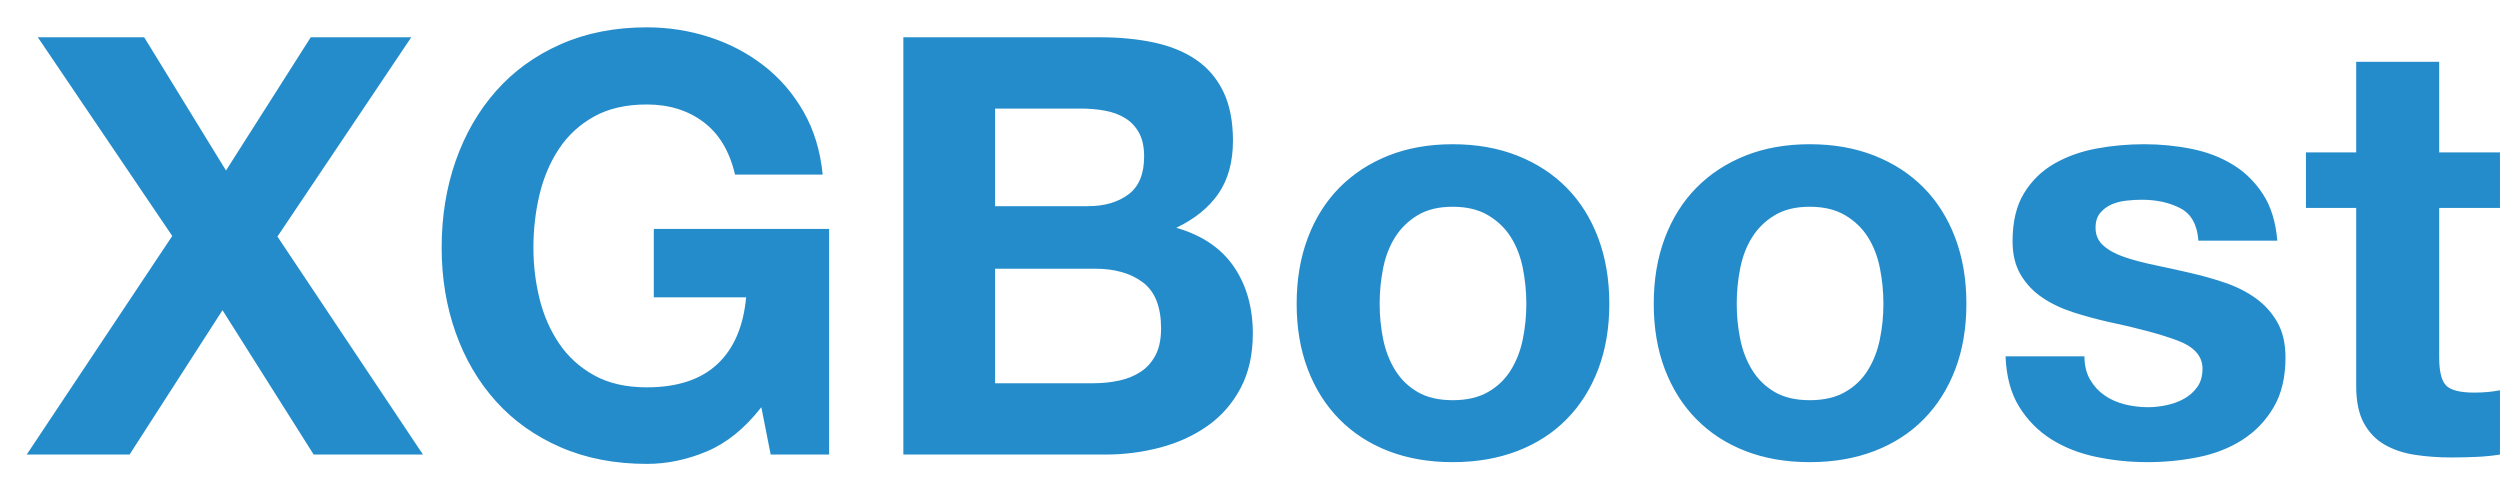 <?xml version="1.0" encoding="UTF-8"?>
<svg width="77px" height="15px" viewBox="0 0 77 15" version="1.1" xmlns="http://www.w3.org/2000/svg" xmlns:xlink="http://www.w3.org/1999/xlink">
    <!-- Generator: Sketch 49.2 (51160) - http://www.bohemiancoding.com/sketch -->
    <title>xgboost</title>
    <desc>Created with Sketch.</desc>
    <defs></defs>
    <g id="Page-1" stroke="none" stroke-width="1" fill="none" fill-rule="evenodd">
        <g id="xgboost" fill="#248CCA">
            <path d="M5.305,7.268 L1.165,1.148 L4.441,1.148 L6.961,5.252 L9.571,1.148 L12.667,1.148 L8.545,7.286 L13.027,14 L9.661,14 L6.853,9.554 L3.991,14 L0.823,14 L5.305,7.268 Z M23.449,12.542 C22.945,13.19 22.387,13.643 21.775,13.901 C21.163,14.159 20.545,14.288 19.921,14.288 C18.937,14.288 18.052,14.117 17.266,13.775 C16.48,13.433 15.817,12.962 15.277,12.362 C14.737,11.762 14.323,11.057 14.035,10.247 C13.747,9.437 13.603,8.564 13.603,7.628 C13.603,6.668 13.747,5.777 14.035,4.955 C14.323,4.133 14.737,3.416 15.277,2.804 C15.817,2.192 16.48,1.712 17.266,1.364 C18.052,1.016 18.937,0.842 19.921,0.842 C20.581,0.842 21.22,0.941 21.838,1.139 C22.456,1.337 23.014,1.628 23.512,2.012 C24.01,2.396 24.421,2.87 24.745,3.434 C25.069,3.998 25.267,4.646 25.339,5.378 L22.639,5.378 C22.471,4.658 22.147,4.118 21.667,3.758 C21.187,3.398 20.605,3.218 19.921,3.218 C19.285,3.218 18.745,3.341 18.301,3.587 C17.857,3.833 17.497,4.163 17.221,4.577 C16.945,4.991 16.744,5.462 16.618,5.99 C16.492,6.518 16.429,7.064 16.429,7.628 C16.429,8.168 16.492,8.693 16.618,9.203 C16.744,9.713 16.945,10.172 17.221,10.58 C17.497,10.988 17.857,11.315 18.301,11.561 C18.745,11.807 19.285,11.93 19.921,11.93 C20.857,11.93 21.58,11.693 22.09,11.219 C22.6,10.745 22.897,10.058 22.981,9.158 L20.137,9.158 L20.137,7.052 L25.537,7.052 L25.537,14 L23.737,14 L23.449,12.542 Z M30.649,6.35 L33.511,6.35 C34.015,6.35 34.429,6.23 34.753,5.99 C35.077,5.75 35.239,5.36 35.239,4.82 C35.239,4.52 35.185,4.274 35.077,4.082 C34.969,3.89 34.825,3.74 34.645,3.632 C34.465,3.524 34.258,3.449 34.024,3.407 C33.79,3.365 33.547,3.344 33.295,3.344 L30.649,3.344 L30.649,6.35 Z M27.823,1.148 L33.871,1.148 C34.483,1.148 35.041,1.202 35.545,1.31 C36.049,1.418 36.481,1.595 36.841,1.841 C37.201,2.087 37.48,2.414 37.678,2.822 C37.876,3.23 37.975,3.734 37.975,4.334 C37.975,4.982 37.828,5.522 37.534,5.954 C37.24,6.386 36.805,6.74 36.229,7.016 C37.021,7.244 37.612,7.643 38.002,8.213 C38.392,8.783 38.587,9.47 38.587,10.274 C38.587,10.922 38.461,11.483 38.209,11.957 C37.957,12.431 37.618,12.818 37.192,13.118 C36.766,13.418 36.28,13.64 35.734,13.784 C35.188,13.928 34.627,14 34.051,14 L27.823,14 L27.823,1.148 Z M30.649,11.804 L33.673,11.804 C33.949,11.804 34.213,11.777 34.465,11.723 C34.717,11.669 34.939,11.579 35.131,11.453 C35.323,11.327 35.476,11.156 35.59,10.94 C35.704,10.724 35.761,10.448 35.761,10.112 C35.761,9.452 35.575,8.981 35.203,8.699 C34.831,8.417 34.339,8.276 33.727,8.276 L30.649,8.276 L30.649,11.804 Z M42.493,9.356 C42.493,9.728 42.529,10.091 42.601,10.445 C42.673,10.799 42.796,11.117 42.97,11.399 C43.144,11.681 43.375,11.906 43.663,12.074 C43.951,12.242 44.311,12.326 44.743,12.326 C45.175,12.326 45.538,12.242 45.832,12.074 C46.126,11.906 46.36,11.681 46.534,11.399 C46.708,11.117 46.831,10.799 46.903,10.445 C46.975,10.091 47.011,9.728 47.011,9.356 C47.011,8.984 46.975,8.618 46.903,8.258 C46.831,7.898 46.708,7.58 46.534,7.304 C46.36,7.028 46.126,6.803 45.832,6.629 C45.538,6.455 45.175,6.368 44.743,6.368 C44.311,6.368 43.951,6.455 43.663,6.629 C43.375,6.803 43.144,7.028 42.97,7.304 C42.796,7.58 42.673,7.898 42.601,8.258 C42.529,8.618 42.493,8.984 42.493,9.356 Z M39.937,9.356 C39.937,8.612 40.051,7.937 40.279,7.331 C40.507,6.725 40.831,6.209 41.251,5.783 C41.671,5.357 42.175,5.027 42.763,4.793 C43.351,4.559 44.011,4.442 44.743,4.442 C45.475,4.442 46.138,4.559 46.732,4.793 C47.326,5.027 47.833,5.357 48.253,5.783 C48.673,6.209 48.997,6.725 49.225,7.331 C49.453,7.937 49.567,8.612 49.567,9.356 C49.567,10.1 49.453,10.772 49.225,11.372 C48.997,11.972 48.673,12.485 48.253,12.911 C47.833,13.337 47.326,13.664 46.732,13.892 C46.138,14.12 45.475,14.234 44.743,14.234 C44.011,14.234 43.351,14.12 42.763,13.892 C42.175,13.664 41.671,13.337 41.251,12.911 C40.831,12.485 40.507,11.972 40.279,11.372 C40.051,10.772 39.937,10.1 39.937,9.356 Z M53.491,9.356 C53.491,9.728 53.527,10.091 53.599,10.445 C53.671,10.799 53.794,11.117 53.968,11.399 C54.142,11.681 54.373,11.906 54.661,12.074 C54.949,12.242 55.309,12.326 55.741,12.326 C56.173,12.326 56.536,12.242 56.83,12.074 C57.124,11.906 57.358,11.681 57.532,11.399 C57.706,11.117 57.829,10.799 57.901,10.445 C57.973,10.091 58.009,9.728 58.009,9.356 C58.009,8.984 57.973,8.618 57.901,8.258 C57.829,7.898 57.706,7.58 57.532,7.304 C57.358,7.028 57.124,6.803 56.83,6.629 C56.536,6.455 56.173,6.368 55.741,6.368 C55.309,6.368 54.949,6.455 54.661,6.629 C54.373,6.803 54.142,7.028 53.968,7.304 C53.794,7.58 53.671,7.898 53.599,8.258 C53.527,8.618 53.491,8.984 53.491,9.356 Z M50.935,9.356 C50.935,8.612 51.049,7.937 51.277,7.331 C51.505,6.725 51.829,6.209 52.249,5.783 C52.669,5.357 53.173,5.027 53.761,4.793 C54.349,4.559 55.009,4.442 55.741,4.442 C56.473,4.442 57.136,4.559 57.73,4.793 C58.324,5.027 58.831,5.357 59.251,5.783 C59.671,6.209 59.995,6.725 60.223,7.331 C60.451,7.937 60.565,8.612 60.565,9.356 C60.565,10.1 60.451,10.772 60.223,11.372 C59.995,11.972 59.671,12.485 59.251,12.911 C58.831,13.337 58.324,13.664 57.73,13.892 C57.136,14.12 56.473,14.234 55.741,14.234 C55.009,14.234 54.349,14.12 53.761,13.892 C53.173,13.664 52.669,13.337 52.249,12.911 C51.829,12.485 51.505,11.972 51.277,11.372 C51.049,10.772 50.935,10.1 50.935,9.356 Z M64.201,10.976 C64.201,11.252 64.258,11.489 64.372,11.687 C64.486,11.885 64.633,12.047 64.813,12.173 C64.993,12.299 65.2,12.392 65.434,12.452 C65.668,12.512 65.911,12.542 66.163,12.542 C66.343,12.542 66.532,12.521 66.73,12.479 C66.928,12.437 67.108,12.371 67.27,12.281 C67.432,12.191 67.567,12.071 67.675,11.921 C67.783,11.771 67.837,11.582 67.837,11.354 C67.837,10.97 67.582,10.682 67.072,10.49 C66.562,10.298 65.851,10.106 64.939,9.914 C64.567,9.83 64.204,9.731 63.85,9.617 C63.496,9.503 63.181,9.353 62.905,9.167 C62.629,8.981 62.407,8.747 62.239,8.465 C62.071,8.183 61.987,7.838 61.987,7.43 C61.987,6.83 62.104,6.338 62.338,5.954 C62.572,5.57 62.881,5.267 63.265,5.045 C63.649,4.823 64.081,4.667 64.561,4.577 C65.041,4.487 65.533,4.442 66.037,4.442 C66.541,4.442 67.03,4.49 67.504,4.586 C67.978,4.682 68.401,4.844 68.773,5.072 C69.145,5.3 69.454,5.603 69.7,5.981 C69.946,6.359 70.093,6.836 70.141,7.412 L67.711,7.412 C67.675,6.92 67.489,6.587 67.153,6.413 C66.817,6.239 66.421,6.152 65.965,6.152 C65.821,6.152 65.665,6.161 65.497,6.179 C65.329,6.197 65.176,6.236 65.038,6.296 C64.9,6.356 64.783,6.443 64.687,6.557 C64.591,6.671 64.543,6.824 64.543,7.016 C64.543,7.244 64.627,7.43 64.795,7.574 C64.963,7.718 65.182,7.835 65.452,7.925 C65.722,8.015 66.031,8.096 66.379,8.168 C66.727,8.24 67.081,8.318 67.441,8.402 C67.813,8.486 68.176,8.588 68.53,8.708 C68.884,8.828 69.199,8.987 69.475,9.185 C69.751,9.383 69.973,9.629 70.141,9.923 C70.309,10.217 70.393,10.58 70.393,11.012 C70.393,11.624 70.27,12.137 70.024,12.551 C69.778,12.965 69.457,13.298 69.061,13.55 C68.665,13.802 68.212,13.979 67.702,14.081 C67.192,14.183 66.673,14.234 66.145,14.234 C65.605,14.234 65.077,14.18 64.561,14.072 C64.045,13.964 63.586,13.784 63.184,13.532 C62.782,13.28 62.452,12.947 62.194,12.533 C61.936,12.119 61.795,11.6 61.771,10.976 L64.201,10.976 Z M75.127,4.694 L76.999,4.694 L76.999,6.404 L75.127,6.404 L75.127,11.012 C75.127,11.444 75.199,11.732 75.343,11.876 C75.487,12.02 75.775,12.092 76.207,12.092 C76.351,12.092 76.489,12.086 76.621,12.074 C76.753,12.062 76.879,12.044 76.999,12.02 L76.999,14 C76.783,14.036 76.543,14.06 76.279,14.072 C76.015,14.084 75.757,14.09 75.505,14.09 C75.109,14.09 74.734,14.063 74.38,14.009 C74.026,13.955 73.714,13.85 73.444,13.694 C73.174,13.538 72.961,13.316 72.805,13.028 C72.649,12.74 72.571,12.362 72.571,11.894 L72.571,6.404 L71.023,6.404 L71.023,4.694 L72.571,4.694 L72.571,1.904 L75.127,1.904 L75.127,4.694 Z" id="XGBoost"></path>
        </g>
    </g>
</svg>